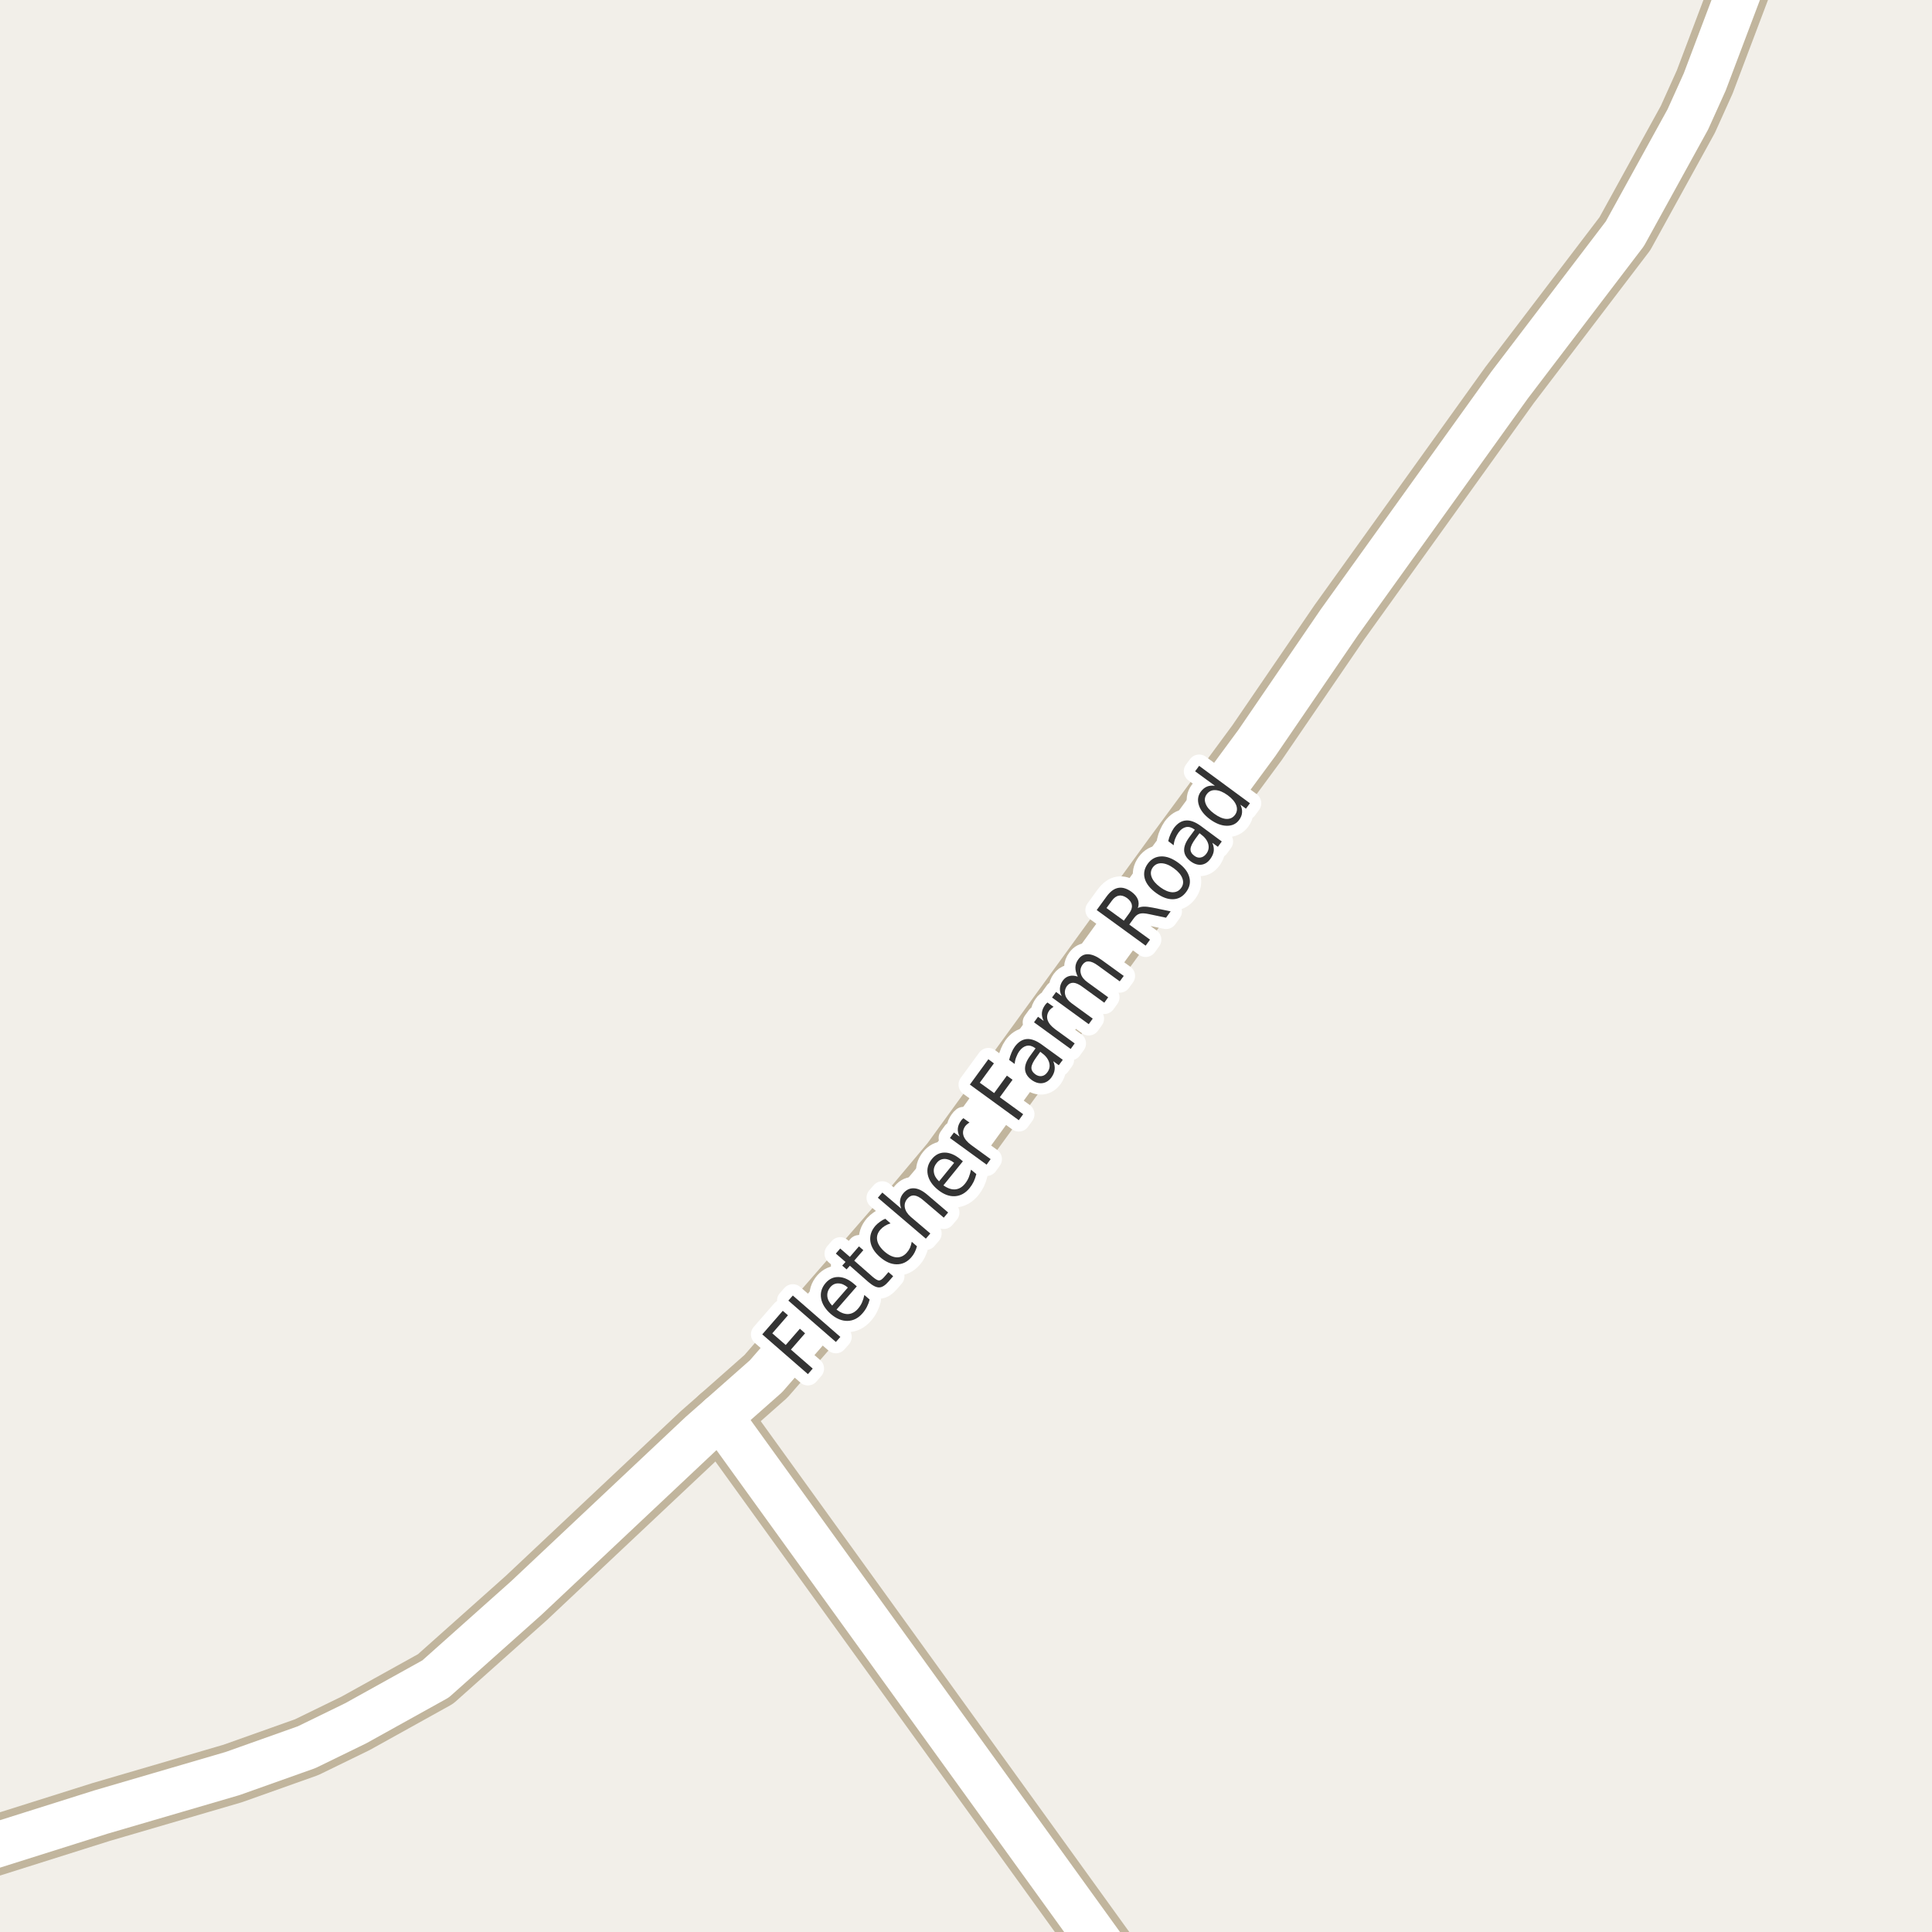 <?xml version="1.0" encoding="UTF-8"?>
<svg xmlns="http://www.w3.org/2000/svg" xmlns:xlink="http://www.w3.org/1999/xlink" width="256pt" height="256pt" viewBox="0 0 256 256" version="1.1">
<g id="surface2">
<rect x="0" y="0" width="256" height="256" style="fill:rgb(94.902%,93.725%,91.373%);fill-opacity:1;stroke:none;"/>
<path style="fill:none;stroke-width:8;stroke-linecap:round;stroke-linejoin:round;stroke:rgb(75.686%,70.98%,61.569%);stroke-opacity:1;stroke-miterlimit:10;" d="M 95.438 187.715 L 150.477 264 "/>
<path style="fill:none;stroke-width:8;stroke-linecap:round;stroke-linejoin:round;stroke:rgb(75.686%,70.98%,61.569%);stroke-opacity:1;stroke-miterlimit:10;" d="M -9 247.168 L 13.418 240.094 L 30.824 235 L 40.633 231.512 L 47.133 228.344 L 57.715 222.469 L 69.715 211.766 L 92.875 189.969 L 95.438 187.715 L 101.496 182.363 L 120.883 160.105 L 126.059 153.938 L 155.371 113.602 L 166.555 98.426 L 177.461 82.469 L 200.016 51.039 L 215.305 30.969 L 223.645 15.824 L 225.883 10.863 L 231.336 -3.562 L 233.945 -8.586 L 234.207 -9 "/>
<path style="fill:none;stroke-width:6;stroke-linecap:round;stroke-linejoin:round;stroke:rgb(100%,100%,100%);stroke-opacity:1;stroke-miterlimit:10;" d="M 95.438 187.715 L 150.477 264 "/>
<path style="fill:none;stroke-width:6;stroke-linecap:round;stroke-linejoin:round;stroke:rgb(100%,100%,100%);stroke-opacity:1;stroke-miterlimit:10;" d="M -9 247.168 L 13.418 240.094 L 30.824 235 L 40.633 231.512 L 47.133 228.344 L 57.715 222.469 L 69.715 211.766 L 92.875 189.969 L 95.438 187.715 L 101.496 182.363 L 120.883 160.105 L 126.059 153.938 L 155.371 113.602 L 166.555 98.426 L 177.461 82.469 L 200.016 51.039 L 215.305 30.969 L 223.645 15.824 L 225.883 10.863 L 231.336 -3.562 L 233.945 -8.586 L 234.207 -9 "/>
<path style="fill:none;stroke-width:3;stroke-linecap:round;stroke-linejoin:round;stroke:rgb(100%,100%,100%);stroke-opacity:1;stroke-miterlimit:10;" d="M 101.004 176.812 L 103.723 173.688 L 104.41 174.281 L 102.332 176.672 L 104.113 178.219 L 105.988 176.062 L 106.676 176.672 L 104.801 178.828 L 107.691 181.344 L 107.051 182.078 Z M 104.461 172.336 L 105.055 171.664 L 111.352 177.148 L 110.758 177.82 Z M 113.156 170.121 L 113.531 170.449 L 110.844 173.527 C 111.375 173.934 111.883 174.133 112.359 174.121 C 112.848 174.102 113.285 173.871 113.672 173.434 C 113.898 173.176 114.082 172.895 114.219 172.59 C 114.352 172.289 114.457 171.957 114.531 171.59 L 115.234 172.199 C 115.141 172.555 115.016 172.883 114.859 173.184 C 114.703 173.488 114.508 173.77 114.281 174.027 C 113.719 174.676 113.055 175.008 112.297 175.027 C 111.547 175.039 110.809 174.73 110.078 174.105 C 109.352 173.461 108.922 172.77 108.797 172.027 C 108.672 171.277 108.883 170.598 109.422 169.98 C 109.902 169.441 110.477 169.184 111.141 169.215 C 111.809 169.238 112.477 169.539 113.156 170.121 Z M 112.344 170.605 C 111.938 170.254 111.527 170.07 111.109 170.059 C 110.695 170.039 110.34 170.195 110.047 170.527 C 109.727 170.902 109.586 171.309 109.625 171.746 C 109.656 172.176 109.871 172.59 110.266 172.996 Z M 111.332 165.434 L 112.613 166.543 L 113.816 165.152 L 114.395 165.652 L 113.191 167.043 L 115.645 169.199 C 116.02 169.512 116.293 169.668 116.473 169.668 C 116.66 169.668 116.879 169.527 117.129 169.246 L 117.723 168.559 L 118.348 169.105 L 117.754 169.793 C 117.305 170.316 116.887 170.582 116.504 170.59 C 116.117 170.602 115.641 170.363 115.066 169.871 L 112.613 167.715 L 112.176 168.199 L 111.598 167.699 L 112.035 167.215 L 110.754 166.105 Z M 117.312 161.496 L 118 162.105 C 117.719 162.191 117.469 162.301 117.25 162.434 C 117.031 162.57 116.836 162.738 116.656 162.934 C 116.273 163.371 116.133 163.848 116.234 164.355 C 116.328 164.855 116.652 165.352 117.203 165.84 C 117.758 166.32 118.289 166.574 118.797 166.605 C 119.316 166.629 119.77 166.418 120.156 165.98 C 120.332 165.785 120.473 165.57 120.578 165.34 C 120.68 165.102 120.758 164.836 120.812 164.543 L 121.5 165.137 C 121.426 165.418 121.328 165.684 121.203 165.934 C 121.086 166.176 120.93 166.402 120.734 166.621 C 120.191 167.238 119.547 167.539 118.797 167.527 C 118.059 167.52 117.324 167.195 116.594 166.559 C 115.855 165.914 115.434 165.223 115.328 164.48 C 115.227 163.742 115.449 163.055 116 162.418 C 116.18 162.223 116.383 162.043 116.609 161.887 C 116.828 161.723 117.062 161.59 117.312 161.496 Z M 122.867 158.301 L 125.633 160.66 L 125.055 161.348 L 122.32 159.02 C 121.883 158.645 121.492 158.441 121.148 158.41 C 120.805 158.379 120.504 158.516 120.242 158.816 C 119.93 159.184 119.816 159.582 119.898 160.02 C 119.984 160.449 120.242 160.855 120.68 161.238 L 123.273 163.441 L 122.68 164.129 L 116.32 158.707 L 116.914 158.02 L 119.414 160.145 C 119.27 159.738 119.223 159.371 119.273 159.035 C 119.316 158.703 119.461 158.391 119.711 158.098 C 120.117 157.629 120.594 157.418 121.133 157.457 C 121.664 157.488 122.242 157.77 122.867 158.301 Z M 127.211 153.566 L 127.586 153.879 L 125.008 157.066 C 125.57 157.465 126.094 157.641 126.57 157.598 C 127.059 157.559 127.484 157.312 127.852 156.863 C 128.07 156.594 128.242 156.309 128.367 156.004 C 128.492 155.691 128.59 155.355 128.664 154.988 L 129.367 155.566 C 129.281 155.922 129.168 156.254 129.023 156.566 C 128.875 156.871 128.695 157.156 128.477 157.426 C 127.934 158.094 127.289 158.453 126.539 158.504 C 125.789 158.547 125.039 158.266 124.289 157.66 C 123.531 157.047 123.078 156.371 122.93 155.629 C 122.785 154.891 122.969 154.207 123.477 153.582 C 123.938 153.012 124.5 152.723 125.164 152.723 C 125.832 152.723 126.512 153.004 127.211 153.566 Z M 126.43 154.082 C 125.992 153.738 125.57 153.566 125.164 153.566 C 124.75 153.566 124.406 153.738 124.133 154.082 C 123.812 154.469 123.68 154.879 123.742 155.316 C 123.797 155.746 124.023 156.152 124.43 156.535 Z M 128.465 148.746 C 128.363 148.801 128.262 148.867 128.168 148.949 C 128.074 149.023 127.988 149.113 127.902 149.215 C 127.613 149.633 127.535 150.055 127.668 150.48 C 127.805 150.91 128.148 151.324 128.699 151.73 L 131.262 153.59 L 130.73 154.324 L 125.871 150.793 L 126.402 150.059 L 127.152 150.605 C 126.965 150.23 126.887 149.871 126.918 149.527 C 126.949 149.184 127.09 148.84 127.34 148.496 C 127.371 148.445 127.414 148.395 127.465 148.34 C 127.52 148.277 127.582 148.223 127.652 148.168 Z M 128.512 143.715 L 130.965 140.355 L 131.699 140.902 L 129.824 143.465 L 131.73 144.84 L 133.418 142.527 L 134.168 143.074 L 132.48 145.387 L 135.574 147.637 L 134.996 148.434 Z M 137.324 140.086 C 136.898 140.672 136.68 141.129 136.668 141.461 C 136.66 141.797 136.832 142.094 137.184 142.352 C 137.465 142.551 137.746 142.629 138.027 142.586 C 138.316 142.547 138.566 142.379 138.777 142.086 C 139.078 141.68 139.156 141.242 139.012 140.773 C 138.875 140.305 138.547 139.883 138.027 139.508 L 137.84 139.367 Z M 138.043 138.414 L 140.824 140.43 L 140.293 141.148 L 139.559 140.617 C 139.723 141.004 139.785 141.367 139.746 141.711 C 139.715 142.055 139.574 142.406 139.324 142.758 C 138.988 143.207 138.59 143.461 138.121 143.523 C 137.652 143.586 137.18 143.445 136.699 143.102 C 136.16 142.707 135.867 142.242 135.824 141.711 C 135.785 141.18 136.004 140.586 136.48 139.93 L 137.215 138.914 L 137.152 138.867 C 136.777 138.598 136.414 138.5 136.059 138.57 C 135.695 138.645 135.367 138.879 135.074 139.273 C 134.898 139.523 134.758 139.797 134.652 140.086 C 134.539 140.367 134.473 140.664 134.449 140.977 L 133.715 140.445 C 133.801 140.094 133.902 139.773 134.027 139.492 C 134.145 139.203 134.285 138.941 134.449 138.711 C 134.91 138.078 135.441 137.734 136.043 137.68 C 136.637 137.629 137.305 137.875 138.043 138.414 Z M 139.605 133.414 C 139.504 133.469 139.402 133.535 139.309 133.617 C 139.215 133.691 139.129 133.781 139.043 133.883 C 138.754 134.301 138.676 134.723 138.809 135.148 C 138.945 135.578 139.289 135.992 139.84 136.398 L 142.402 138.258 L 141.871 138.992 L 137.012 135.461 L 137.543 134.727 L 138.293 135.273 C 138.105 134.898 138.027 134.539 138.059 134.195 C 138.09 133.852 138.23 133.508 138.48 133.164 C 138.512 133.113 138.555 133.062 138.605 133.008 C 138.66 132.945 138.723 132.891 138.793 132.836 Z M 142.809 129.41 C 142.59 128.965 142.488 128.551 142.496 128.176 C 142.508 127.801 142.637 127.449 142.887 127.113 C 143.223 126.645 143.652 126.422 144.184 126.441 C 144.715 126.465 145.309 126.715 145.965 127.191 L 148.902 129.316 L 148.371 130.035 L 145.465 127.926 C 144.996 127.582 144.594 127.406 144.262 127.395 C 143.938 127.375 143.668 127.516 143.449 127.816 C 143.18 128.191 143.102 128.59 143.215 129.004 C 143.32 129.422 143.613 129.801 144.09 130.145 L 146.84 132.145 L 146.324 132.863 L 143.418 130.754 C 142.949 130.41 142.551 130.234 142.215 130.223 C 141.883 130.215 141.602 130.359 141.371 130.66 C 141.113 131.035 141.039 131.434 141.152 131.848 C 141.27 132.254 141.566 132.629 142.043 132.973 L 144.793 134.973 L 144.262 135.707 L 139.402 132.176 L 139.934 131.441 L 140.684 131.988 C 140.496 131.613 140.418 131.262 140.449 130.926 C 140.473 130.582 140.598 130.254 140.824 129.941 C 141.055 129.621 141.34 129.418 141.684 129.332 C 142.02 129.238 142.395 129.266 142.809 129.41 Z M 150.773 120.32 C 150.973 120.207 151.227 120.145 151.539 120.133 C 151.859 120.125 152.273 120.172 152.773 120.273 L 155.117 120.758 L 154.508 121.602 L 152.289 121.133 C 151.715 121.008 151.293 120.988 151.023 121.07 C 150.742 121.145 150.488 121.336 150.258 121.648 L 149.633 122.508 L 152.383 124.508 L 151.805 125.305 L 145.32 120.586 L 146.617 118.805 C 147.109 118.129 147.629 117.742 148.18 117.648 C 148.723 117.547 149.312 117.723 149.945 118.18 C 150.352 118.484 150.629 118.816 150.773 119.18 C 150.91 119.535 150.91 119.914 150.773 120.32 Z M 146.617 120.32 L 148.914 121.992 L 149.633 121.008 C 149.914 120.625 150.031 120.266 149.977 119.93 C 149.926 119.586 149.711 119.273 149.336 118.992 C 148.953 118.723 148.594 118.617 148.258 118.68 C 147.926 118.734 147.617 118.953 147.336 119.336 Z M 152.754 114.934 C 152.473 115.32 152.422 115.746 152.598 116.215 C 152.777 116.684 153.156 117.133 153.738 117.559 C 154.324 117.988 154.859 118.211 155.348 118.23 C 155.836 118.242 156.223 118.055 156.504 117.668 C 156.785 117.285 156.84 116.863 156.676 116.402 C 156.508 115.934 156.133 115.488 155.551 115.059 C 154.969 114.633 154.426 114.41 153.926 114.387 C 153.426 114.367 153.035 114.551 152.754 114.934 Z M 152.082 114.449 C 152.543 113.824 153.129 113.504 153.848 113.48 C 154.559 113.449 155.309 113.727 156.113 114.309 C 156.902 114.883 157.395 115.512 157.582 116.199 C 157.777 116.887 157.648 117.543 157.191 118.168 C 156.73 118.805 156.148 119.133 155.441 119.152 C 154.734 119.176 153.984 118.898 153.191 118.324 C 152.391 117.742 151.891 117.113 151.691 116.434 C 151.496 115.746 151.625 115.086 152.082 114.449 Z M 158.406 111.125 C 157.98 111.711 157.762 112.168 157.75 112.5 C 157.73 112.836 157.898 113.133 158.25 113.391 C 158.523 113.602 158.805 113.68 159.094 113.625 C 159.383 113.574 159.633 113.406 159.844 113.125 C 160.145 112.719 160.227 112.281 160.094 111.812 C 159.957 111.344 159.633 110.922 159.125 110.547 L 158.938 110.406 Z M 159.125 109.453 L 161.891 111.5 L 161.375 112.203 L 160.641 111.672 C 160.805 112.059 160.867 112.422 160.828 112.766 C 160.785 113.109 160.633 113.461 160.375 113.812 C 160.051 114.262 159.656 114.516 159.188 114.578 C 158.719 114.633 158.25 114.484 157.781 114.141 C 157.242 113.734 156.949 113.273 156.906 112.75 C 156.867 112.219 157.086 111.625 157.562 110.969 L 158.312 109.953 L 158.25 109.891 C 157.875 109.621 157.512 109.523 157.156 109.594 C 156.793 109.668 156.465 109.902 156.172 110.297 C 155.996 110.539 155.852 110.805 155.734 111.094 C 155.621 111.375 155.547 111.68 155.516 112 L 154.797 111.453 C 154.871 111.109 154.977 110.797 155.109 110.516 C 155.234 110.227 155.383 109.961 155.547 109.719 C 156.016 109.094 156.547 108.762 157.141 108.719 C 157.727 108.668 158.387 108.914 159.125 109.453 Z M 160.984 104.121 L 158.359 102.199 L 158.891 101.48 L 165.625 106.434 L 165.094 107.152 L 164.359 106.621 C 164.535 106.988 164.609 107.336 164.578 107.668 C 164.555 108.004 164.426 108.332 164.188 108.652 C 163.801 109.176 163.254 109.43 162.547 109.418 C 161.84 109.41 161.102 109.121 160.328 108.559 C 159.57 107.996 159.078 107.379 158.859 106.699 C 158.641 106.023 158.727 105.426 159.109 104.902 C 159.352 104.582 159.621 104.355 159.922 104.23 C 160.227 104.105 160.578 104.07 160.984 104.121 Z M 160.875 107.809 C 161.469 108.246 162.008 108.48 162.484 108.512 C 162.973 108.535 163.359 108.355 163.641 107.98 C 163.922 107.598 163.977 107.176 163.812 106.715 C 163.645 106.258 163.266 105.809 162.672 105.371 C 162.09 104.945 161.555 104.723 161.062 104.699 C 160.574 104.668 160.188 104.848 159.906 105.23 C 159.625 105.605 159.574 106.023 159.75 106.48 C 159.918 106.941 160.293 107.383 160.875 107.809 Z M 160.875 107.809 "/>
<path style=" stroke:none;fill-rule:evenodd;fill:rgb(20%,20%,20%);fill-opacity:1;" d="M 101.004 176.812 L 103.723 173.688 L 104.41 174.281 L 102.332 176.672 L 104.113 178.219 L 105.988 176.062 L 106.676 176.672 L 104.801 178.828 L 107.691 181.344 L 107.051 182.078 Z M 104.461 172.336 L 105.055 171.664 L 111.352 177.148 L 110.758 177.82 Z M 113.156 170.121 L 113.531 170.449 L 110.844 173.527 C 111.375 173.934 111.883 174.133 112.359 174.121 C 112.848 174.102 113.285 173.871 113.672 173.434 C 113.898 173.176 114.082 172.895 114.219 172.59 C 114.352 172.289 114.457 171.957 114.531 171.59 L 115.234 172.199 C 115.141 172.555 115.016 172.883 114.859 173.184 C 114.703 173.488 114.508 173.77 114.281 174.027 C 113.719 174.676 113.055 175.008 112.297 175.027 C 111.547 175.039 110.809 174.73 110.078 174.105 C 109.352 173.461 108.922 172.77 108.797 172.027 C 108.672 171.277 108.883 170.598 109.422 169.98 C 109.902 169.441 110.477 169.184 111.141 169.215 C 111.809 169.238 112.477 169.539 113.156 170.121 Z M 112.344 170.605 C 111.938 170.254 111.527 170.07 111.109 170.059 C 110.695 170.039 110.34 170.195 110.047 170.527 C 109.727 170.902 109.586 171.309 109.625 171.746 C 109.656 172.176 109.871 172.59 110.266 172.996 Z M 111.332 165.434 L 112.613 166.543 L 113.816 165.152 L 114.395 165.652 L 113.191 167.043 L 115.645 169.199 C 116.02 169.512 116.293 169.668 116.473 169.668 C 116.66 169.668 116.879 169.527 117.129 169.246 L 117.723 168.559 L 118.348 169.105 L 117.754 169.793 C 117.305 170.316 116.887 170.582 116.504 170.59 C 116.117 170.602 115.641 170.363 115.066 169.871 L 112.613 167.715 L 112.176 168.199 L 111.598 167.699 L 112.035 167.215 L 110.754 166.105 Z M 117.312 161.496 L 118 162.105 C 117.719 162.191 117.469 162.301 117.25 162.434 C 117.031 162.57 116.836 162.738 116.656 162.934 C 116.273 163.371 116.133 163.848 116.234 164.355 C 116.328 164.855 116.652 165.352 117.203 165.84 C 117.758 166.32 118.289 166.574 118.797 166.605 C 119.316 166.629 119.77 166.418 120.156 165.98 C 120.332 165.785 120.473 165.57 120.578 165.34 C 120.68 165.102 120.758 164.836 120.812 164.543 L 121.5 165.137 C 121.426 165.418 121.328 165.684 121.203 165.934 C 121.086 166.176 120.93 166.402 120.734 166.621 C 120.191 167.238 119.547 167.539 118.797 167.527 C 118.059 167.52 117.324 167.195 116.594 166.559 C 115.855 165.914 115.434 165.223 115.328 164.48 C 115.227 163.742 115.449 163.055 116 162.418 C 116.18 162.223 116.383 162.043 116.609 161.887 C 116.828 161.723 117.062 161.59 117.312 161.496 Z M 122.867 158.301 L 125.633 160.66 L 125.055 161.348 L 122.32 159.02 C 121.883 158.645 121.492 158.441 121.148 158.41 C 120.805 158.379 120.504 158.516 120.242 158.816 C 119.93 159.184 119.816 159.582 119.898 160.02 C 119.984 160.449 120.242 160.855 120.68 161.238 L 123.273 163.441 L 122.68 164.129 L 116.32 158.707 L 116.914 158.02 L 119.414 160.145 C 119.27 159.738 119.223 159.371 119.273 159.035 C 119.316 158.703 119.461 158.391 119.711 158.098 C 120.117 157.629 120.594 157.418 121.133 157.457 C 121.664 157.488 122.242 157.77 122.867 158.301 Z M 127.211 153.566 L 127.586 153.879 L 125.008 157.066 C 125.57 157.465 126.094 157.641 126.57 157.598 C 127.059 157.559 127.484 157.312 127.852 156.863 C 128.07 156.594 128.242 156.309 128.367 156.004 C 128.492 155.691 128.59 155.355 128.664 154.988 L 129.367 155.566 C 129.281 155.922 129.168 156.254 129.023 156.566 C 128.875 156.871 128.695 157.156 128.477 157.426 C 127.934 158.094 127.289 158.453 126.539 158.504 C 125.789 158.547 125.039 158.266 124.289 157.66 C 123.531 157.047 123.078 156.371 122.93 155.629 C 122.785 154.891 122.969 154.207 123.477 153.582 C 123.938 153.012 124.5 152.723 125.164 152.723 C 125.832 152.723 126.512 153.004 127.211 153.566 Z M 126.43 154.082 C 125.992 153.738 125.57 153.566 125.164 153.566 C 124.75 153.566 124.406 153.738 124.133 154.082 C 123.812 154.469 123.68 154.879 123.742 155.316 C 123.797 155.746 124.023 156.152 124.43 156.535 Z M 128.465 148.746 C 128.363 148.801 128.262 148.867 128.168 148.949 C 128.074 149.023 127.988 149.113 127.902 149.215 C 127.613 149.633 127.535 150.055 127.668 150.48 C 127.805 150.91 128.148 151.324 128.699 151.73 L 131.262 153.59 L 130.73 154.324 L 125.871 150.793 L 126.402 150.059 L 127.152 150.605 C 126.965 150.23 126.887 149.871 126.918 149.527 C 126.949 149.184 127.09 148.84 127.34 148.496 C 127.371 148.445 127.414 148.395 127.465 148.34 C 127.52 148.277 127.582 148.223 127.652 148.168 Z M 128.512 143.715 L 130.965 140.355 L 131.699 140.902 L 129.824 143.465 L 131.73 144.84 L 133.418 142.527 L 134.168 143.074 L 132.48 145.387 L 135.574 147.637 L 134.996 148.434 Z M 137.324 140.086 C 136.898 140.672 136.68 141.129 136.668 141.461 C 136.66 141.797 136.832 142.094 137.184 142.352 C 137.465 142.551 137.746 142.629 138.027 142.586 C 138.316 142.547 138.566 142.379 138.777 142.086 C 139.078 141.68 139.156 141.242 139.012 140.773 C 138.875 140.305 138.547 139.883 138.027 139.508 L 137.84 139.367 Z M 138.043 138.414 L 140.824 140.43 L 140.293 141.148 L 139.559 140.617 C 139.723 141.004 139.785 141.367 139.746 141.711 C 139.715 142.055 139.574 142.406 139.324 142.758 C 138.988 143.207 138.59 143.461 138.121 143.523 C 137.652 143.586 137.18 143.445 136.699 143.102 C 136.16 142.707 135.867 142.242 135.824 141.711 C 135.785 141.18 136.004 140.586 136.48 139.93 L 137.215 138.914 L 137.152 138.867 C 136.777 138.598 136.414 138.5 136.059 138.57 C 135.695 138.645 135.367 138.879 135.074 139.273 C 134.898 139.523 134.758 139.797 134.652 140.086 C 134.539 140.367 134.473 140.664 134.449 140.977 L 133.715 140.445 C 133.801 140.094 133.902 139.773 134.027 139.492 C 134.145 139.203 134.285 138.941 134.449 138.711 C 134.91 138.078 135.441 137.734 136.043 137.68 C 136.637 137.629 137.305 137.875 138.043 138.414 Z M 139.605 133.414 C 139.504 133.469 139.402 133.535 139.309 133.617 C 139.215 133.691 139.129 133.781 139.043 133.883 C 138.754 134.301 138.676 134.723 138.809 135.148 C 138.945 135.578 139.289 135.992 139.84 136.398 L 142.402 138.258 L 141.871 138.992 L 137.012 135.461 L 137.543 134.727 L 138.293 135.273 C 138.105 134.898 138.027 134.539 138.059 134.195 C 138.09 133.852 138.23 133.508 138.48 133.164 C 138.512 133.113 138.555 133.062 138.605 133.008 C 138.66 132.945 138.723 132.891 138.793 132.836 Z M 142.809 129.41 C 142.59 128.965 142.488 128.551 142.496 128.176 C 142.508 127.801 142.637 127.449 142.887 127.113 C 143.223 126.645 143.652 126.422 144.184 126.441 C 144.715 126.465 145.309 126.715 145.965 127.191 L 148.902 129.316 L 148.371 130.035 L 145.465 127.926 C 144.996 127.582 144.594 127.406 144.262 127.395 C 143.938 127.375 143.668 127.516 143.449 127.816 C 143.18 128.191 143.102 128.59 143.215 129.004 C 143.32 129.422 143.613 129.801 144.09 130.145 L 146.84 132.145 L 146.324 132.863 L 143.418 130.754 C 142.949 130.41 142.551 130.234 142.215 130.223 C 141.883 130.215 141.602 130.359 141.371 130.66 C 141.113 131.035 141.039 131.434 141.152 131.848 C 141.27 132.254 141.566 132.629 142.043 132.973 L 144.793 134.973 L 144.262 135.707 L 139.402 132.176 L 139.934 131.441 L 140.684 131.988 C 140.496 131.613 140.418 131.262 140.449 130.926 C 140.473 130.582 140.598 130.254 140.824 129.941 C 141.055 129.621 141.34 129.418 141.684 129.332 C 142.02 129.238 142.395 129.266 142.809 129.41 Z M 150.773 120.32 C 150.973 120.207 151.227 120.145 151.539 120.133 C 151.859 120.125 152.273 120.172 152.773 120.273 L 155.117 120.758 L 154.508 121.602 L 152.289 121.133 C 151.715 121.008 151.293 120.988 151.023 121.07 C 150.742 121.145 150.488 121.336 150.258 121.648 L 149.633 122.508 L 152.383 124.508 L 151.805 125.305 L 145.32 120.586 L 146.617 118.805 C 147.109 118.129 147.629 117.742 148.18 117.648 C 148.723 117.547 149.312 117.723 149.945 118.18 C 150.352 118.484 150.629 118.816 150.773 119.18 C 150.91 119.535 150.91 119.914 150.773 120.32 Z M 146.617 120.32 L 148.914 121.992 L 149.633 121.008 C 149.914 120.625 150.031 120.266 149.977 119.93 C 149.926 119.586 149.711 119.273 149.336 118.992 C 148.953 118.723 148.594 118.617 148.258 118.68 C 147.926 118.734 147.617 118.953 147.336 119.336 Z M 152.754 114.934 C 152.473 115.32 152.422 115.746 152.598 116.215 C 152.777 116.684 153.156 117.133 153.738 117.559 C 154.324 117.988 154.859 118.211 155.348 118.23 C 155.836 118.242 156.223 118.055 156.504 117.668 C 156.785 117.285 156.84 116.863 156.676 116.402 C 156.508 115.934 156.133 115.488 155.551 115.059 C 154.969 114.633 154.426 114.41 153.926 114.387 C 153.426 114.367 153.035 114.551 152.754 114.934 Z M 152.082 114.449 C 152.543 113.824 153.129 113.504 153.848 113.48 C 154.559 113.449 155.309 113.727 156.113 114.309 C 156.902 114.883 157.395 115.512 157.582 116.199 C 157.777 116.887 157.648 117.543 157.191 118.168 C 156.73 118.805 156.148 119.133 155.441 119.152 C 154.734 119.176 153.984 118.898 153.191 118.324 C 152.391 117.742 151.891 117.113 151.691 116.434 C 151.496 115.746 151.625 115.086 152.082 114.449 Z M 158.406 111.125 C 157.98 111.711 157.762 112.168 157.75 112.5 C 157.73 112.836 157.898 113.133 158.25 113.391 C 158.523 113.602 158.805 113.68 159.094 113.625 C 159.383 113.574 159.633 113.406 159.844 113.125 C 160.145 112.719 160.227 112.281 160.094 111.812 C 159.957 111.344 159.633 110.922 159.125 110.547 L 158.938 110.406 Z M 159.125 109.453 L 161.891 111.5 L 161.375 112.203 L 160.641 111.672 C 160.805 112.059 160.867 112.422 160.828 112.766 C 160.785 113.109 160.633 113.461 160.375 113.812 C 160.051 114.262 159.656 114.516 159.188 114.578 C 158.719 114.633 158.25 114.484 157.781 114.141 C 157.242 113.734 156.949 113.273 156.906 112.75 C 156.867 112.219 157.086 111.625 157.562 110.969 L 158.312 109.953 L 158.25 109.891 C 157.875 109.621 157.512 109.523 157.156 109.594 C 156.793 109.668 156.465 109.902 156.172 110.297 C 155.996 110.539 155.852 110.805 155.734 111.094 C 155.621 111.375 155.547 111.68 155.516 112 L 154.797 111.453 C 154.871 111.109 154.977 110.797 155.109 110.516 C 155.234 110.227 155.383 109.961 155.547 109.719 C 156.016 109.094 156.547 108.762 157.141 108.719 C 157.727 108.668 158.387 108.914 159.125 109.453 Z M 160.984 104.121 L 158.359 102.199 L 158.891 101.48 L 165.625 106.434 L 165.094 107.152 L 164.359 106.621 C 164.535 106.988 164.609 107.336 164.578 107.668 C 164.555 108.004 164.426 108.332 164.188 108.652 C 163.801 109.176 163.254 109.43 162.547 109.418 C 161.84 109.41 161.102 109.121 160.328 108.559 C 159.57 107.996 159.078 107.379 158.859 106.699 C 158.641 106.023 158.727 105.426 159.109 104.902 C 159.352 104.582 159.621 104.355 159.922 104.23 C 160.227 104.105 160.578 104.07 160.984 104.121 Z M 160.875 107.809 C 161.469 108.246 162.008 108.48 162.484 108.512 C 162.973 108.535 163.359 108.355 163.641 107.98 C 163.922 107.598 163.977 107.176 163.812 106.715 C 163.645 106.258 163.266 105.809 162.672 105.371 C 162.09 104.945 161.555 104.723 161.062 104.699 C 160.574 104.668 160.188 104.848 159.906 105.23 C 159.625 105.605 159.574 106.023 159.75 106.48 C 159.918 106.941 160.293 107.383 160.875 107.809 Z M 160.875 107.809 "/>
</g>
</svg>

